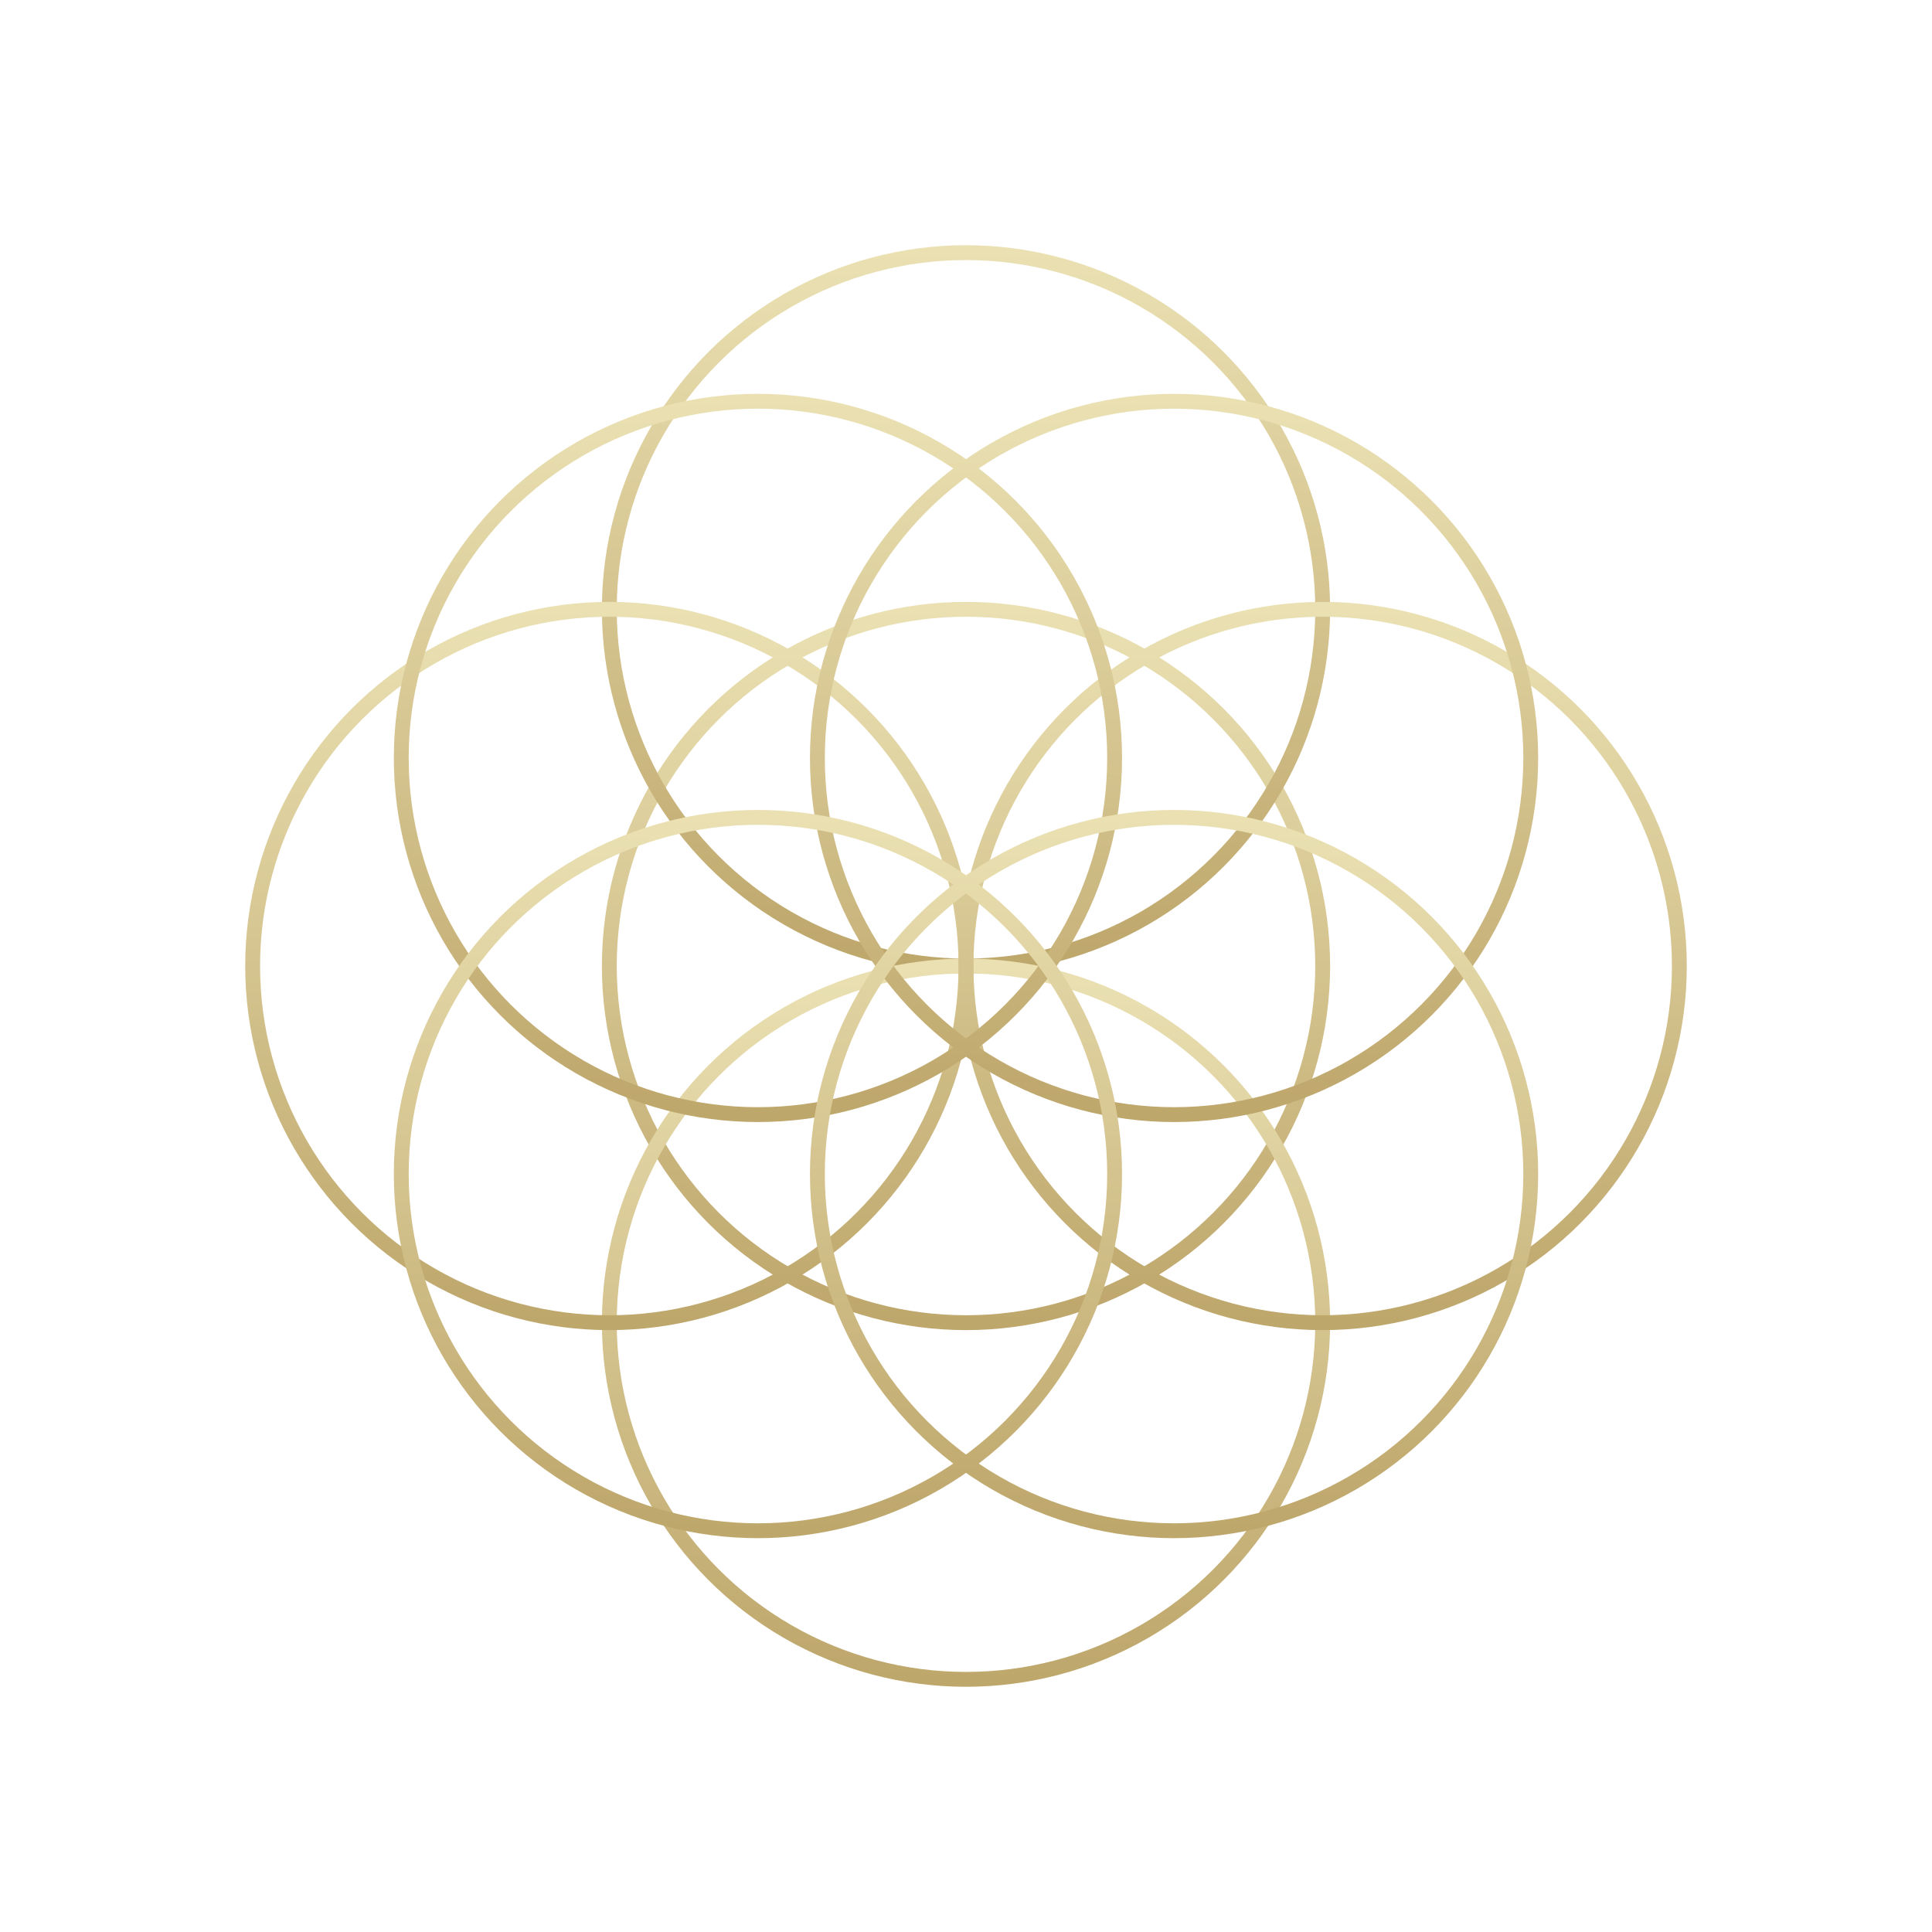 <svg xmlns="http://www.w3.org/2000/svg" viewBox="0 0 260 260">
  <defs>
    <linearGradient id="g" x1="0" y1="0" x2="0" y2="1">
      <stop offset="0%" stop-color="#e8ddaa"/>
      <stop offset="100%" stop-color="#b79d5b"/>
    </linearGradient>
  </defs>
  <g fill="none" stroke="url(#g)" stroke-width="2" opacity="0.9">
    <circle cx="130" cy="130" r="48"/>
    <circle cx="130" cy="82" r="48"/>
    <circle cx="130" cy="178" r="48"/>
    <circle cx="82" cy="130" r="48"/>
    <circle cx="178" cy="130" r="48"/>
    <circle cx="102" cy="102" r="48"/>
    <circle cx="158" cy="102" r="48"/>
    <circle cx="102" cy="158" r="48"/>
    <circle cx="158" cy="158" r="48"/>
  </g>
</svg>